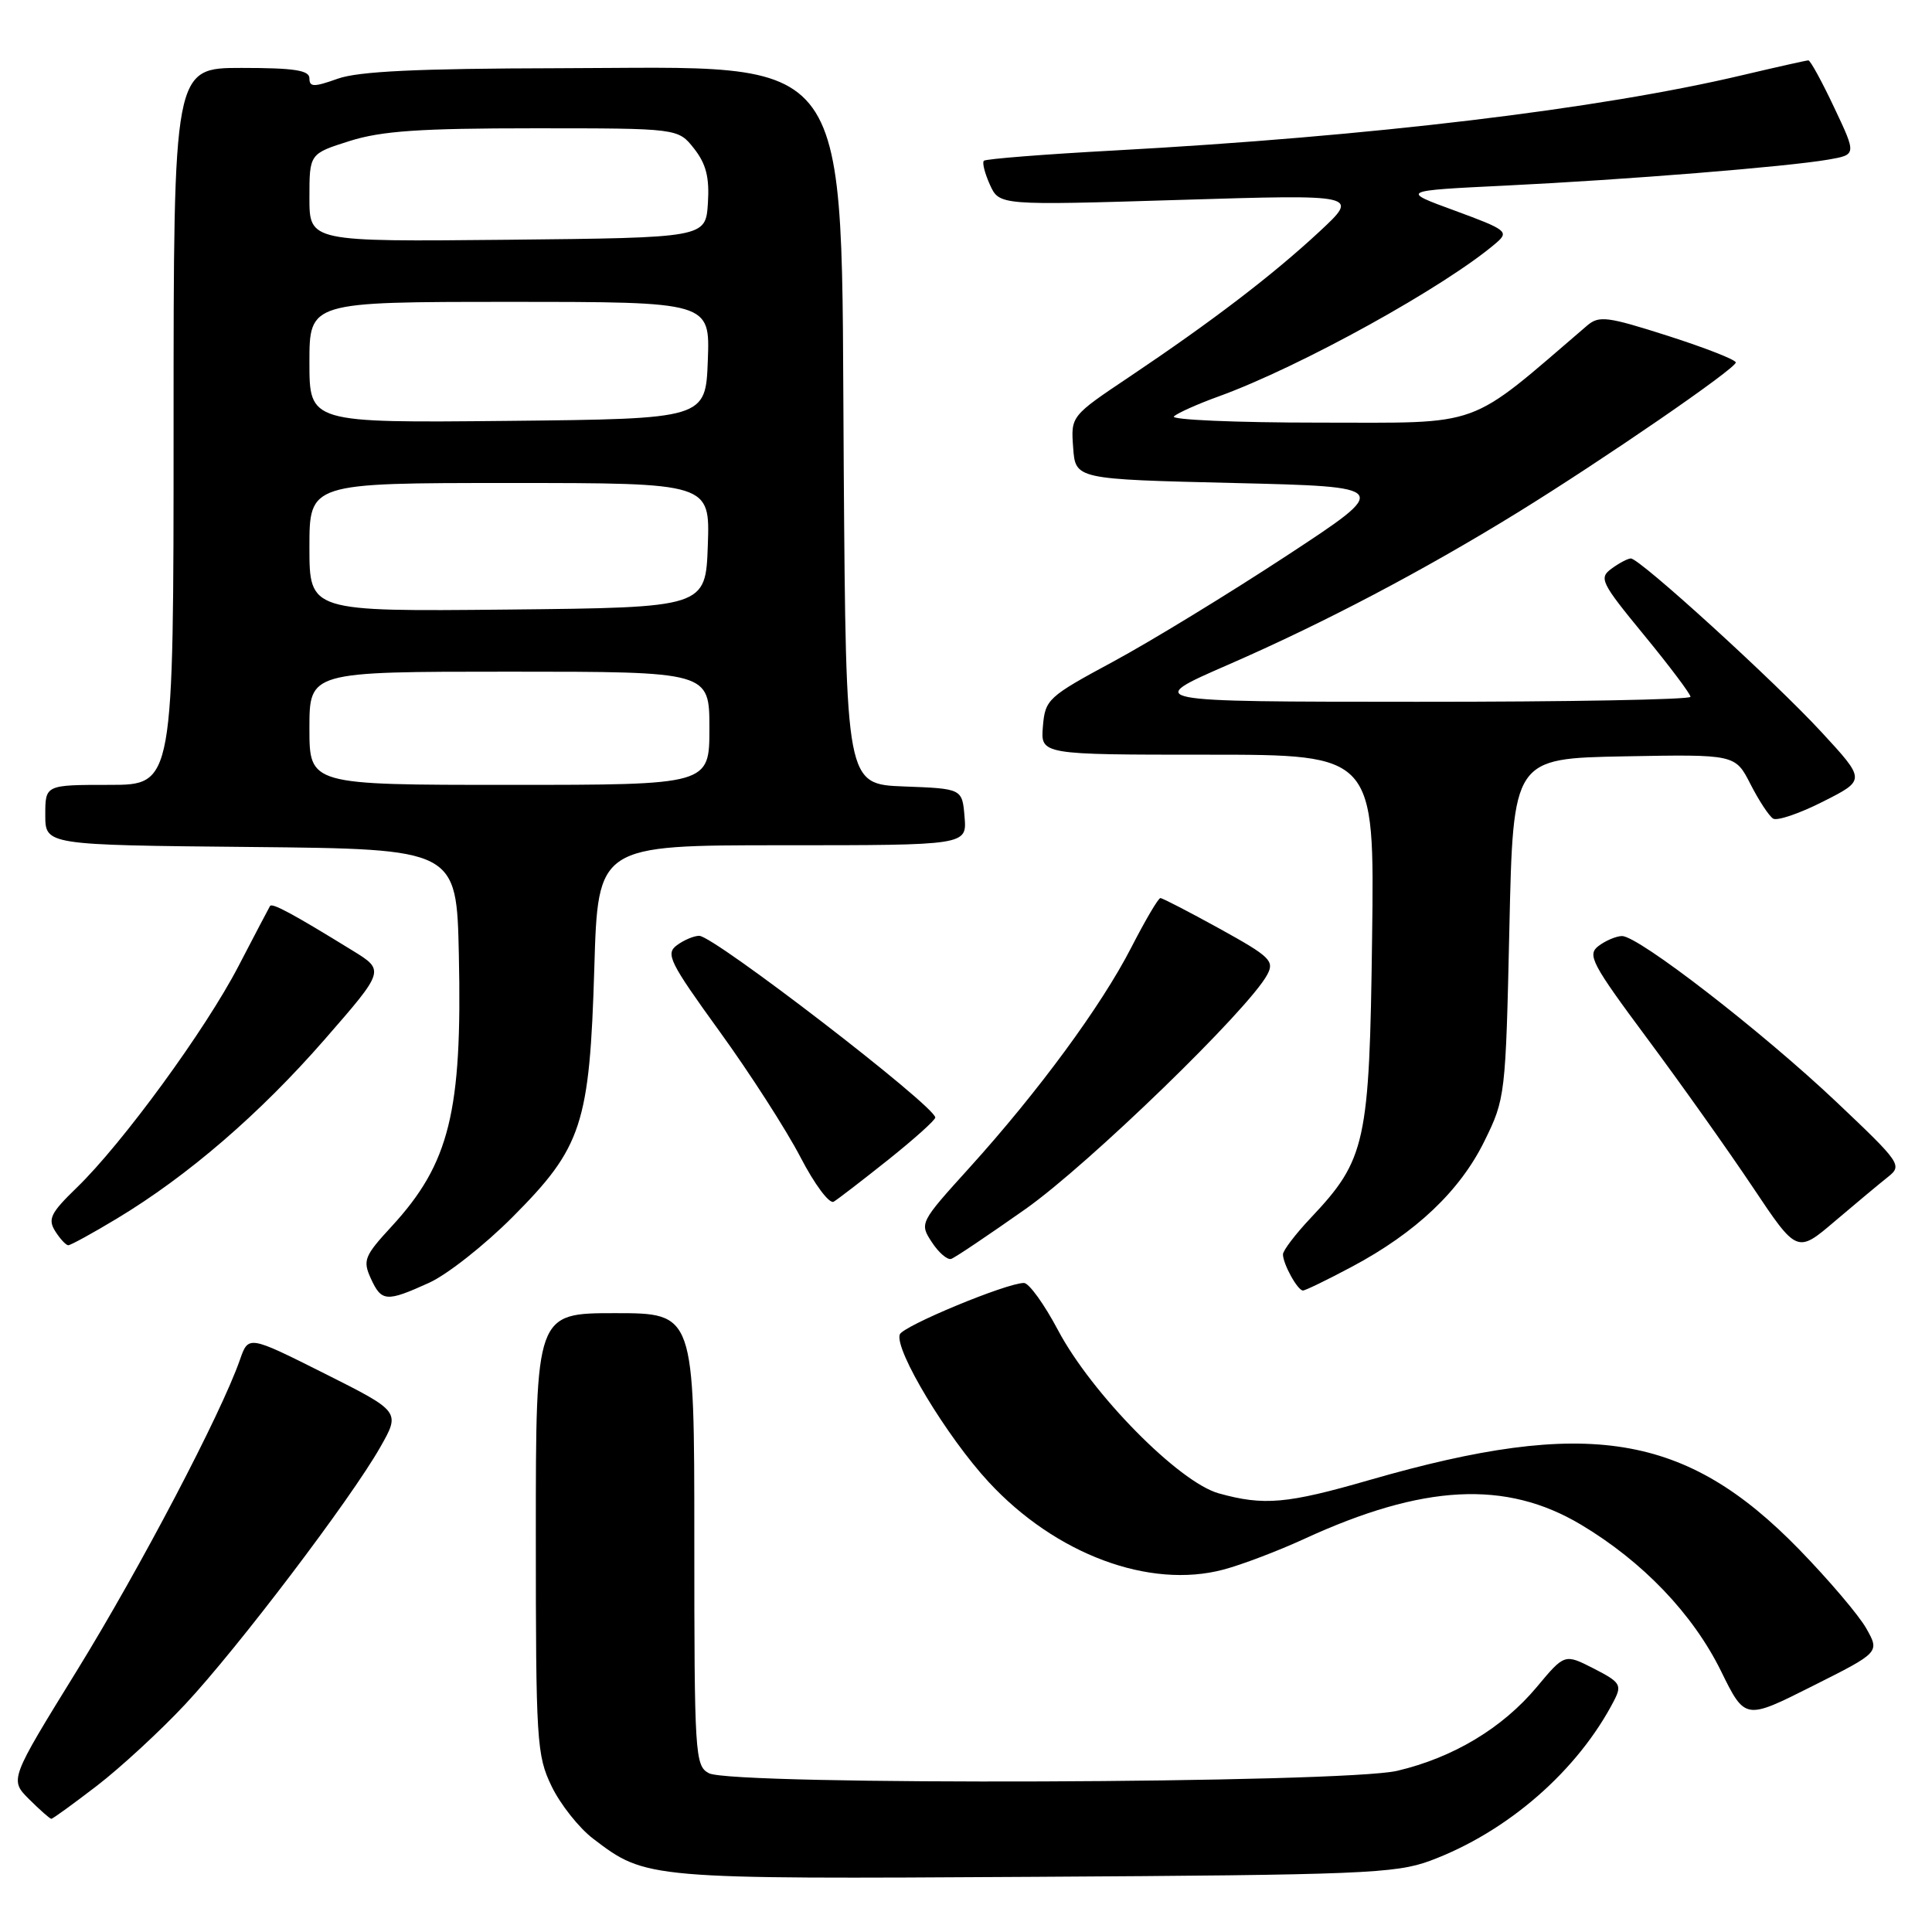 <?xml version="1.0" encoding="UTF-8" standalone="no"?>
<!DOCTYPE svg PUBLIC "-//W3C//DTD SVG 1.1//EN" "http://www.w3.org/Graphics/SVG/1.1/DTD/svg11.dtd" >
<svg xmlns="http://www.w3.org/2000/svg" xmlns:xlink="http://www.w3.org/1999/xlink" version="1.1" viewBox="0 0 256 256">
 <g >
 <path fill="currentColor"
d=" M 189.50 246.56 C 199.76 242.75 209.10 234.60 213.90 225.28 C 214.93 223.26 214.68 222.88 211.18 221.09 C 207.32 219.12 207.32 219.12 203.63 223.54 C 199.08 228.98 192.57 232.89 185.15 234.64 C 178.02 236.32 97.00 236.61 93.93 234.96 C 92.09 233.98 92.00 232.57 92.00 203.96 C 92.00 174.00 92.00 174.00 81.50 174.00 C 71.00 174.00 71.00 174.00 71.00 203.18 C 71.00 230.80 71.11 232.60 73.10 236.71 C 74.26 239.10 76.73 242.22 78.60 243.64 C 85.61 248.99 85.72 249.00 137.00 248.69 C 180.40 248.44 184.93 248.25 189.50 246.56 Z  M 12.86 236.61 C 16.00 234.19 21.26 229.34 24.54 225.83 C 31.49 218.40 46.50 198.61 50.38 191.77 C 53.06 187.05 53.06 187.05 42.99 181.99 C 32.92 176.94 32.92 176.94 31.79 180.18 C 29.30 187.32 18.63 207.67 10.20 221.35 C 1.27 235.82 1.27 235.82 3.86 238.41 C 5.29 239.83 6.61 241.00 6.80 241.00 C 7.00 241.00 9.72 239.02 12.86 236.61 Z  M 247.29 215.77 C 246.31 214.03 242.31 209.33 238.41 205.32 C 223.37 189.87 210.41 187.77 181.50 196.10 C 170.53 199.27 167.48 199.54 161.50 197.88 C 156.21 196.41 144.66 184.69 140.19 176.25 C 138.37 172.81 136.34 170.00 135.68 170.00 C 133.37 170.00 119.59 175.72 119.22 176.83 C 118.54 178.89 125.45 190.37 131.00 196.37 C 139.86 205.95 152.30 210.59 162.11 207.98 C 164.53 207.34 169.32 205.52 172.78 203.93 C 188.58 196.65 199.53 196.09 209.48 202.02 C 217.67 206.91 224.31 213.85 228.04 221.42 C 231.23 227.91 231.23 227.91 240.15 223.42 C 249.08 218.94 249.08 218.94 247.29 215.77 Z  M 56.85 169.98 C 59.24 168.90 64.23 164.97 67.93 161.25 C 77.12 152.03 78.13 148.98 78.75 128.25 C 79.23 112.00 79.23 112.00 103.68 112.00 C 128.12 112.00 128.12 112.00 127.81 108.25 C 127.50 104.50 127.50 104.50 119.80 104.21 C 112.10 103.92 112.10 103.92 111.80 62.13 C 111.39 5.50 113.88 8.97 73.85 9.04 C 55.31 9.08 47.49 9.45 44.75 10.43 C 41.58 11.56 41.00 11.55 41.00 10.38 C 41.00 9.31 38.99 9.00 32.00 9.00 C 23.00 9.00 23.00 9.00 23.00 56.50 C 23.00 104.00 23.00 104.00 14.50 104.00 C 6.00 104.00 6.00 104.00 6.00 107.98 C 6.00 111.97 6.00 111.97 33.25 112.23 C 60.50 112.50 60.50 112.50 60.80 126.50 C 61.26 147.33 59.56 154.18 51.89 162.51 C 48.28 166.42 48.05 167.01 49.13 169.39 C 50.55 172.50 51.19 172.55 56.85 169.98 Z  M 179.15 167.84 C 187.63 163.32 193.46 157.79 196.69 151.21 C 199.46 145.59 199.51 145.16 200.00 123.00 C 200.50 100.50 200.50 100.50 215.22 100.22 C 229.93 99.95 229.93 99.95 231.95 103.91 C 233.06 106.08 234.41 108.14 234.95 108.47 C 235.48 108.80 238.47 107.79 241.57 106.21 C 247.22 103.36 247.22 103.36 241.36 97.01 C 235.09 90.22 217.28 74.00 216.10 74.00 C 215.70 74.00 214.56 74.60 213.55 75.34 C 211.83 76.59 212.11 77.17 217.86 84.17 C 221.24 88.28 224.00 91.96 224.00 92.33 C 224.00 92.70 207.69 93.00 187.75 92.99 C 151.50 92.98 151.50 92.98 162.76 88.07 C 175.42 82.55 188.59 75.62 201.08 67.92 C 212.55 60.84 230.00 48.84 230.00 48.03 C 230.00 47.67 225.96 46.09 221.03 44.51 C 212.92 41.92 211.88 41.79 210.28 43.16 C 194.20 56.94 196.80 56.00 174.79 56.00 C 163.68 56.00 155.03 55.62 155.55 55.17 C 156.07 54.71 158.75 53.51 161.50 52.52 C 172.33 48.59 191.63 37.91 198.30 32.15 C 199.97 30.71 199.60 30.42 192.82 27.93 C 185.54 25.27 185.54 25.27 199.52 24.59 C 215.54 23.81 236.74 22.10 242.25 21.15 C 246.00 20.50 246.00 20.50 243.04 14.25 C 241.42 10.81 239.88 8.00 239.62 8.00 C 239.37 8.00 235.41 8.89 230.83 9.97 C 211.80 14.47 181.66 18.08 147.65 19.94 C 138.39 20.44 130.61 21.06 130.37 21.30 C 130.12 21.54 130.49 22.97 131.17 24.48 C 132.42 27.22 132.42 27.22 156.28 26.49 C 180.13 25.76 180.13 25.76 174.82 30.70 C 168.63 36.45 160.65 42.55 149.70 49.90 C 141.89 55.13 141.89 55.13 142.20 59.32 C 142.50 63.50 142.50 63.50 163.45 64.00 C 184.41 64.50 184.41 64.50 170.45 73.66 C 162.78 78.69 152.45 85.00 147.50 87.67 C 138.84 92.34 138.49 92.67 138.19 96.26 C 137.88 100.00 137.88 100.00 160.00 100.00 C 182.13 100.00 182.13 100.00 181.81 124.25 C 181.46 151.47 180.99 153.63 173.67 161.39 C 171.65 163.53 170.00 165.70 170.00 166.21 C 170.00 167.48 171.94 171.00 172.65 171.00 C 172.96 171.00 175.89 169.58 179.15 167.84 Z  M 135.93 160.17 C 144.29 154.26 165.47 133.73 167.91 129.16 C 168.90 127.33 168.31 126.76 161.63 123.07 C 157.57 120.83 154.03 119.00 153.76 119.00 C 153.48 119.00 151.75 121.95 149.90 125.55 C 145.91 133.32 137.58 144.65 128.42 154.77 C 121.87 162.00 121.83 162.09 123.47 164.59 C 124.38 165.99 125.54 166.98 126.04 166.81 C 126.55 166.64 130.99 163.65 135.93 160.17 Z  M 250.18 155.94 C 252.09 154.42 251.85 154.08 243.35 146.03 C 233.46 136.67 217.06 123.98 214.91 124.03 C 214.14 124.05 212.74 124.64 211.81 125.35 C 210.28 126.51 210.90 127.69 218.24 137.57 C 222.71 143.58 229.01 152.46 232.24 157.29 C 238.12 166.09 238.12 166.09 243.16 161.79 C 245.94 159.43 249.09 156.80 250.18 155.94 Z  M 15.50 161.46 C 24.90 155.80 34.45 147.56 43.02 137.73 C 50.99 128.59 50.99 128.59 46.74 125.97 C 38.85 121.11 36.06 119.60 35.78 120.05 C 35.63 120.30 33.75 123.88 31.61 128.00 C 27.24 136.43 16.23 151.51 10.16 157.38 C 6.72 160.71 6.31 161.53 7.31 163.13 C 7.96 164.16 8.74 165.00 9.05 165.00 C 9.36 165.00 12.27 163.41 15.50 161.46 Z  M 117.75 153.63 C 121.19 150.88 123.97 148.38 123.93 148.07 C 123.74 146.43 94.59 124.00 92.65 124.00 C 91.95 124.00 90.62 124.56 89.69 125.25 C 88.16 126.38 88.71 127.49 95.34 136.66 C 99.39 142.25 104.21 149.76 106.07 153.34 C 107.93 156.93 109.90 159.57 110.47 159.23 C 111.04 158.89 114.31 156.37 117.75 153.63 Z  M 41.00 96.50 C 41.00 89.00 41.00 89.00 67.50 89.00 C 94.00 89.00 94.00 89.00 94.00 96.50 C 94.00 104.00 94.00 104.00 67.50 104.00 C 41.00 104.00 41.00 104.00 41.00 96.50 Z  M 41.00 72.52 C 41.00 64.00 41.00 64.00 67.54 64.00 C 94.08 64.00 94.08 64.00 93.79 72.25 C 93.50 80.50 93.50 80.50 67.25 80.77 C 41.00 81.03 41.00 81.03 41.00 72.52 Z  M 41.00 48.02 C 41.00 40.00 41.00 40.00 67.54 40.00 C 94.08 40.00 94.08 40.00 93.79 47.75 C 93.50 55.50 93.50 55.50 67.25 55.77 C 41.00 56.03 41.00 56.03 41.00 48.02 Z  M 41.00 26.20 C 41.00 20.37 41.00 20.37 46.34 18.68 C 50.56 17.35 55.66 17.00 70.77 17.00 C 89.85 17.00 89.85 17.00 91.97 19.69 C 93.57 21.73 94.02 23.51 93.80 26.94 C 93.50 31.50 93.50 31.50 67.25 31.77 C 41.00 32.03 41.00 32.03 41.00 26.20 Z "/>
</g>
</svg>